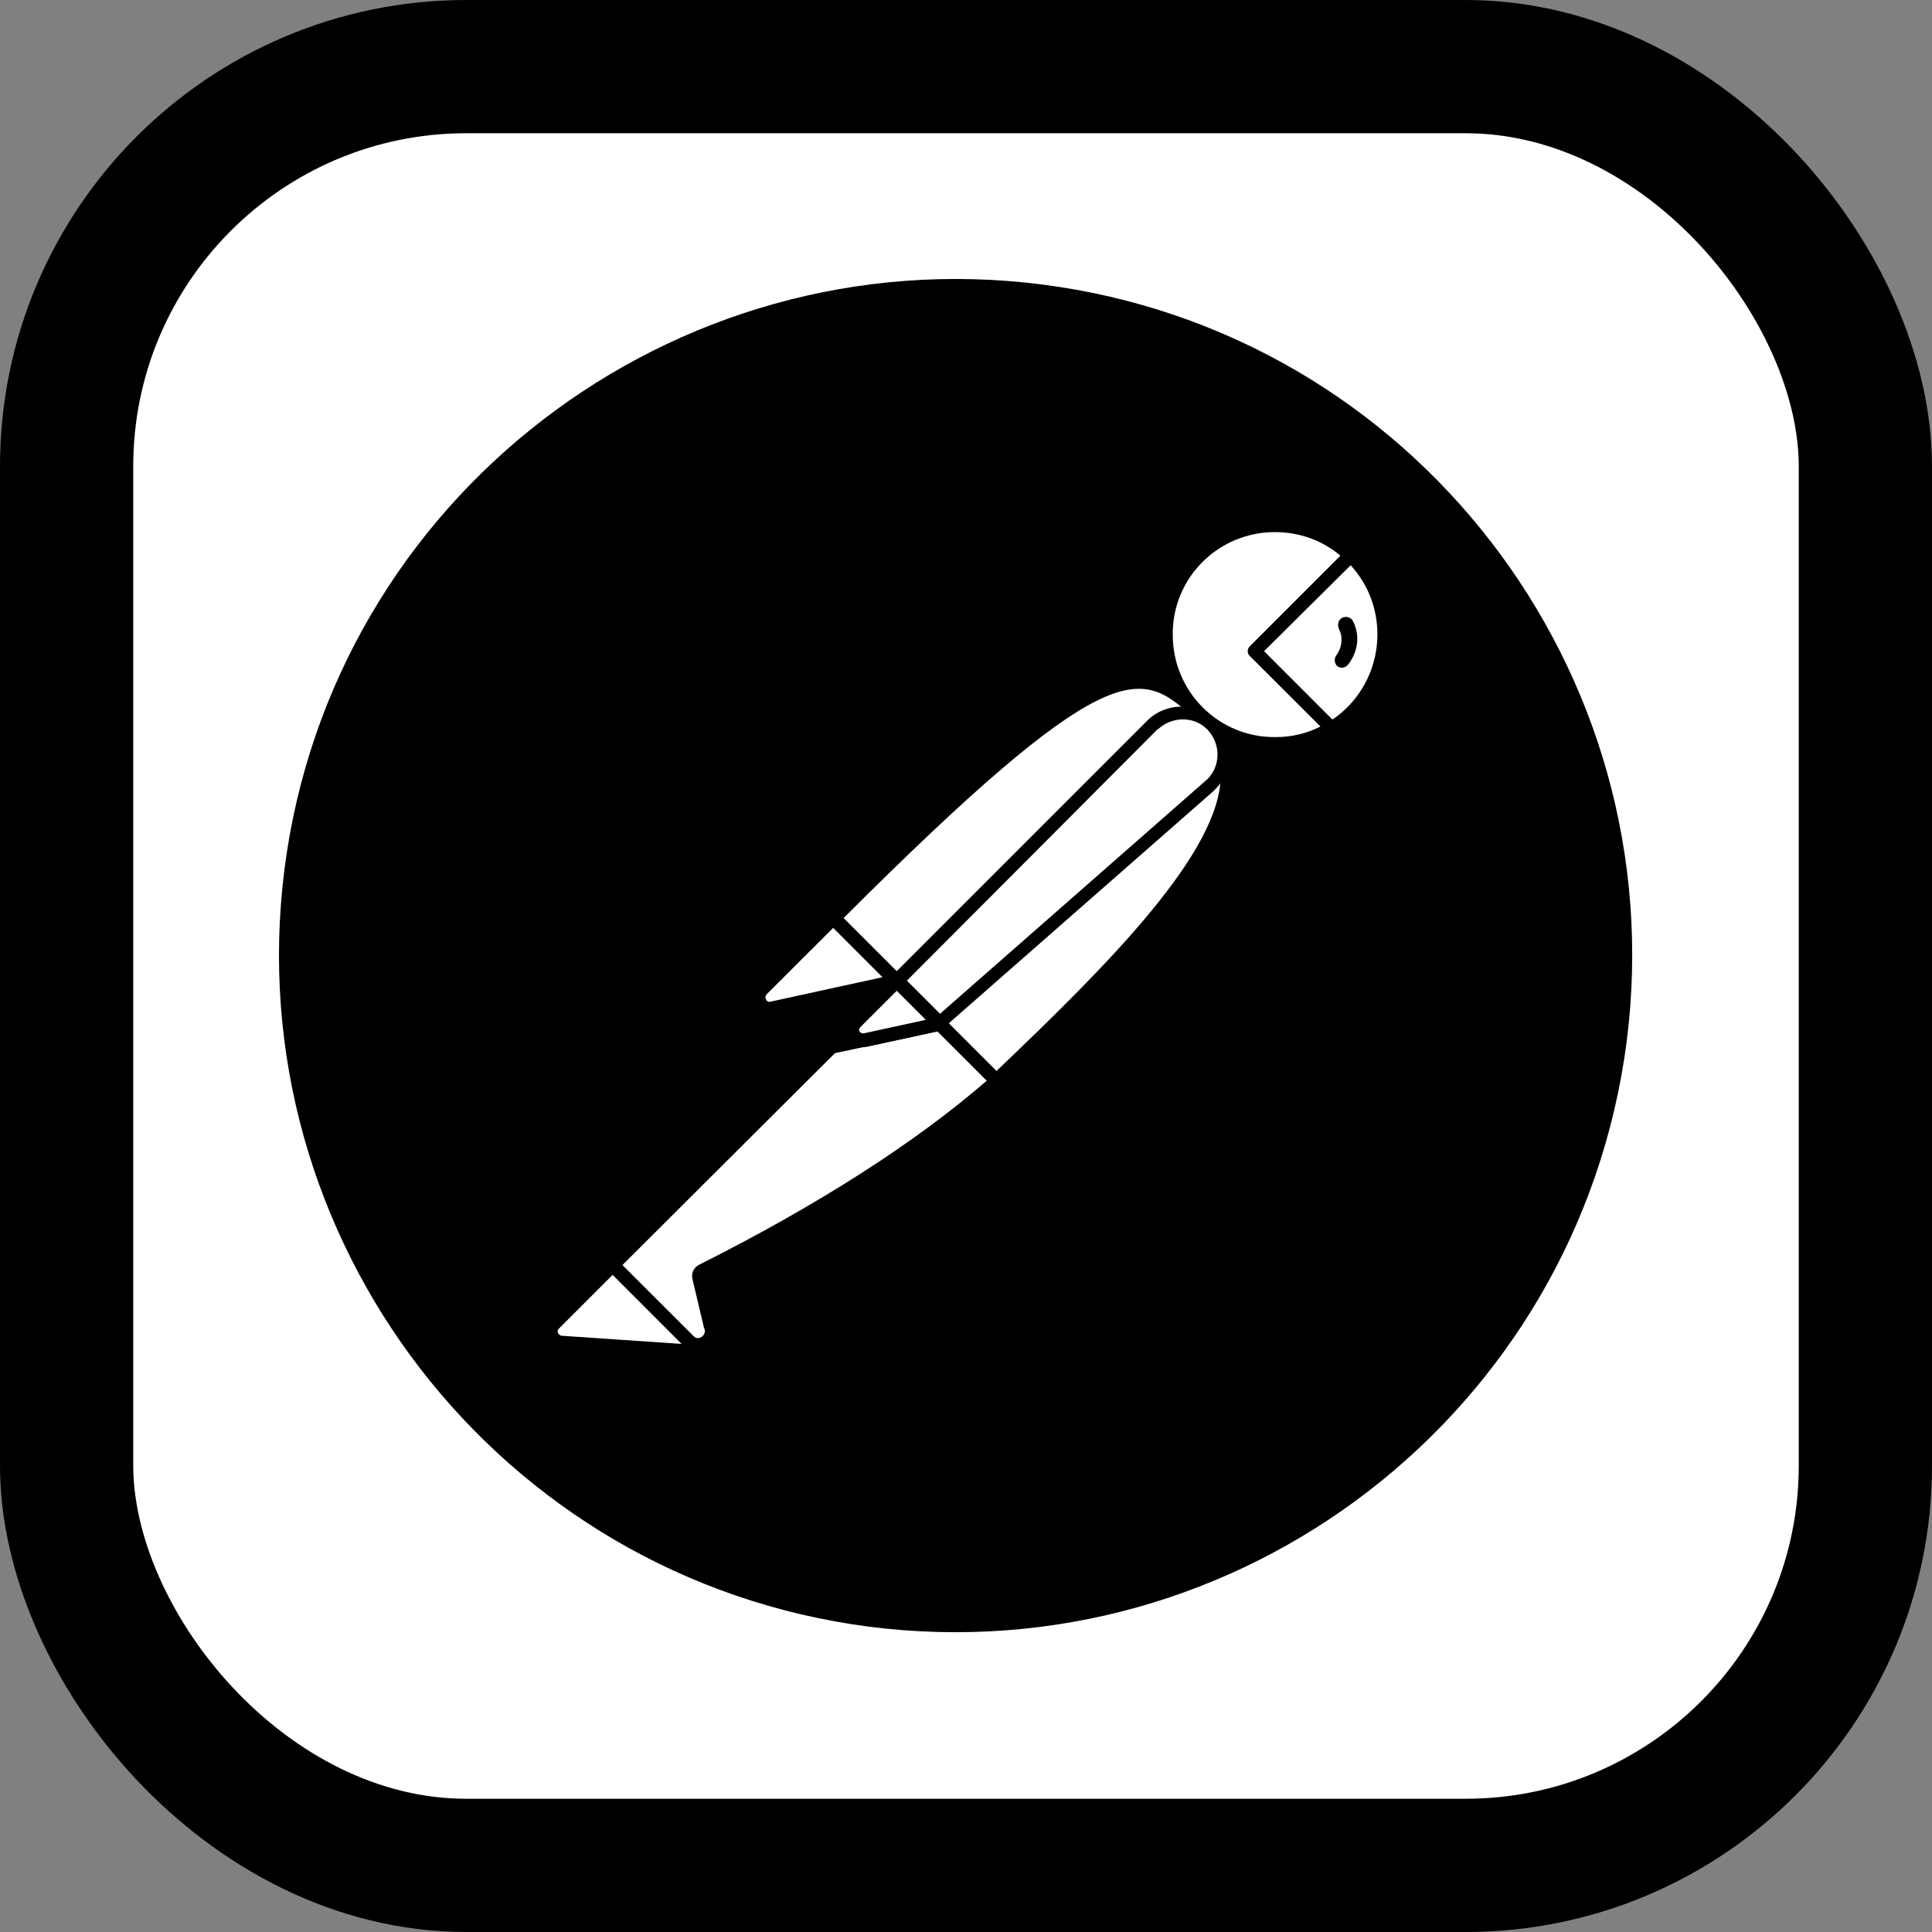 <svg width="58" height="58" viewBox="0 0 58 58" fill="none" xmlns="http://www.w3.org/2000/svg">
<rect x="0" y="0" width="58" height="58" fill="#808080" stroke="none"/>
<rect x="2" y="2" width="54" height="54" rx="12" fill="white" stroke="black" stroke-width="4"/>
<g clip-path="url(#clip0_10_357)">
<path d="M48.834 31.267C50.255 20.137 42.396 9.963 31.287 8.541C20.178 7.12 9.963 14.979 8.541 26.088C7.12 37.197 14.979 47.392 26.088 48.834C37.217 50.255 47.392 42.396 48.834 31.267Z" fill="black"/>
<path d="M36.019 21.417L27.448 29.987L25.032 27.57C33.46 19.142 34.293 19.873 36.019 21.417Z" fill="white"/>
<path d="M27.449 30.19C27.388 30.19 27.347 30.17 27.307 30.129L24.869 27.713C24.788 27.631 24.788 27.51 24.869 27.428C33.44 18.858 34.333 19.67 36.141 21.295C36.181 21.336 36.202 21.376 36.202 21.437C36.202 21.498 36.181 21.539 36.141 21.579L27.571 30.129C27.55 30.17 27.489 30.19 27.449 30.19ZM25.316 27.57L27.449 29.703L35.714 21.437C34.212 20.097 33.196 19.691 25.316 27.57Z" fill="black"/>
<path d="M29.906 32.445L27.571 30.109L36.141 21.539C38.436 23.854 35.004 27.611 29.906 32.445Z" fill="white"/>
<path d="M29.906 32.648C29.845 32.648 29.804 32.627 29.764 32.587L27.428 30.251C27.388 30.211 27.388 30.17 27.388 30.109C27.388 30.048 27.408 30.008 27.449 29.967L36.019 21.397C36.1 21.315 36.222 21.315 36.303 21.397C36.831 21.884 37.116 22.575 37.095 23.285C37.055 25.54 34.496 28.403 30.069 32.587C30.008 32.627 29.947 32.648 29.906 32.648ZM27.855 30.109C29.155 31.429 29.703 31.957 29.906 32.16C33.318 28.911 36.628 25.58 36.648 23.285C36.669 22.757 36.466 22.229 36.12 21.823L27.855 30.109Z" fill="black"/>
<path d="M25.072 27.631L26.799 29.358C26.839 29.398 26.839 29.439 26.799 29.48C26.778 29.5 26.778 29.5 26.758 29.5L23.184 30.271C23.001 30.292 22.838 30.17 22.798 29.987C22.777 29.886 22.818 29.784 22.879 29.723L24.951 27.652C24.991 27.611 25.052 27.591 25.072 27.631Z" fill="white"/>
<path d="M23.123 30.475C22.818 30.475 22.595 30.231 22.595 29.926C22.595 29.784 22.656 29.642 22.757 29.54L24.829 27.469C24.951 27.367 25.113 27.367 25.235 27.469L26.961 29.195C27.083 29.297 27.083 29.479 26.961 29.601C26.921 29.642 26.88 29.662 26.819 29.683L23.245 30.454C23.204 30.454 23.163 30.475 23.123 30.475ZM25.012 27.855L23.021 29.845C22.981 29.886 22.96 29.947 23.001 30.008C23.021 30.068 23.082 30.089 23.143 30.068L26.494 29.337L25.012 27.855Z" fill="black"/>
<path d="M40.548 16.665C39.248 15.405 37.156 15.446 35.897 16.766C34.638 18.086 34.679 20.158 35.999 21.417C37.075 22.453 38.7 22.635 39.979 21.863L37.664 19.548L40.548 16.665Z" fill="white"/>
<path d="M38.273 22.534C36.344 22.534 34.78 20.97 34.78 19.041C34.78 17.111 36.344 15.548 38.273 15.548C39.167 15.548 40.04 15.893 40.69 16.522C40.731 16.563 40.751 16.604 40.751 16.665C40.751 16.726 40.731 16.766 40.69 16.807L37.949 19.548L40.101 21.701C40.182 21.782 40.182 21.904 40.101 21.985C40.081 22.006 40.081 22.006 40.061 22.026C39.532 22.351 38.903 22.534 38.273 22.534ZM38.273 15.974C36.568 15.974 35.187 17.355 35.207 19.061C35.207 20.767 36.588 22.148 38.294 22.128C38.761 22.128 39.228 22.026 39.654 21.803L37.522 19.691C37.481 19.65 37.461 19.609 37.461 19.548C37.461 19.488 37.481 19.447 37.522 19.406L40.243 16.685C39.695 16.218 39.005 15.974 38.273 15.974Z" fill="black"/>
<path d="M40.609 16.725L40.568 16.685L37.664 19.548L39.959 21.843C40.182 21.701 40.406 21.539 40.589 21.356C41.888 20.076 41.888 18.005 40.609 16.725Z" fill="white"/>
<path d="M39.979 22.067C39.918 22.067 39.878 22.046 39.837 22.006L37.522 19.691C37.481 19.65 37.461 19.609 37.461 19.548C37.461 19.487 37.481 19.447 37.522 19.406L40.406 16.522C40.487 16.441 40.609 16.441 40.69 16.522L40.751 16.563C42.112 17.924 42.112 20.117 40.771 21.498C40.568 21.701 40.345 21.884 40.101 22.026C40.04 22.046 39.999 22.067 39.979 22.067ZM37.948 19.548L39.999 21.6C40.162 21.498 40.325 21.356 40.446 21.234C41.604 20.076 41.665 18.188 40.548 16.969L37.948 19.548Z" fill="black"/>
<path d="M36.364 21.782C35.877 21.295 35.085 21.295 34.597 21.782L26.941 29.439L28.22 30.718L36.324 23.61C36.852 23.163 36.892 22.371 36.446 21.843C36.405 21.823 36.385 21.803 36.364 21.782Z" fill="white"/>
<path d="M28.2 30.922C28.139 30.922 28.099 30.901 28.058 30.861L26.779 29.581C26.698 29.5 26.698 29.378 26.779 29.297L34.435 21.64C35.004 21.072 35.918 21.072 36.486 21.64C37.055 22.209 37.055 23.123 36.486 23.692C36.466 23.712 36.446 23.732 36.425 23.753L28.322 30.861C28.302 30.901 28.261 30.922 28.2 30.922ZM27.226 29.439L28.221 30.434L36.182 23.448C36.629 23.082 36.669 22.412 36.303 21.965C35.938 21.518 35.268 21.478 34.821 21.843C34.801 21.864 34.78 21.884 34.74 21.904L27.226 29.439Z" fill="black"/>
<path d="M21.072 38.151C20.99 38.192 20.95 38.273 20.97 38.354L21.315 39.817C21.397 40.02 21.275 40.264 21.051 40.324C20.889 40.385 20.706 40.324 20.605 40.203L18.371 37.989L25.662 30.698L28.18 30.739L29.886 32.445C29.48 32.79 27.022 35.166 21.072 38.151Z" fill="white"/>
<path d="M20.909 40.527C20.747 40.527 20.584 40.467 20.483 40.345L18.269 38.131C18.228 38.09 18.208 38.05 18.208 37.989C18.208 37.928 18.228 37.887 18.269 37.847L25.56 30.556C25.6 30.515 25.661 30.495 25.702 30.495L28.22 30.535C28.281 30.535 28.322 30.556 28.362 30.596L30.068 32.302C30.109 32.343 30.129 32.404 30.129 32.465C30.129 32.526 30.109 32.566 30.048 32.607L29.906 32.729C27.753 34.618 24.829 36.506 21.193 38.314L21.539 39.756C21.6 40.02 21.478 40.304 21.234 40.446C21.112 40.507 21.011 40.527 20.909 40.527ZM18.675 37.989L20.767 40.06C20.828 40.162 20.95 40.203 21.051 40.142C21.153 40.081 21.193 39.959 21.133 39.857L20.787 38.395C20.747 38.212 20.828 38.05 20.99 37.968C24.585 36.161 27.489 34.293 29.622 32.444L28.119 30.942L25.783 30.901L18.675 37.989Z" fill="black"/>
<path d="M16.645 39.736L18.391 37.989L20.991 40.588L16.848 40.304C16.665 40.284 16.543 40.121 16.563 39.938C16.563 39.857 16.584 39.776 16.645 39.736Z" fill="white"/>
<path d="M20.991 40.771L16.827 40.487C16.523 40.467 16.32 40.203 16.34 39.898C16.36 39.776 16.401 39.654 16.502 39.573L18.249 37.826C18.33 37.745 18.452 37.745 18.533 37.826L21.133 40.426C21.194 40.487 21.214 40.568 21.173 40.649C21.133 40.731 21.072 40.771 20.991 40.771ZM18.391 38.273L16.787 39.878C16.726 39.918 16.726 40.02 16.787 40.06C16.807 40.081 16.827 40.101 16.868 40.101L20.462 40.345L18.391 38.273Z" fill="black"/>
<path d="M24.951 31.632C24.829 31.632 24.748 31.531 24.748 31.429C24.748 31.368 24.768 31.328 24.808 31.287L26.778 29.317C26.86 29.236 26.982 29.236 27.063 29.317L28.342 30.596C28.403 30.657 28.424 30.718 28.403 30.8C28.383 30.86 28.322 30.921 28.241 30.942L24.991 31.632C24.971 31.632 24.951 31.632 24.951 31.632ZM26.921 29.744L25.58 31.084L27.774 30.617L26.921 29.744Z" fill="black"/>
<path d="M28.18 30.739L25.946 31.226C25.783 31.267 25.621 31.165 25.58 31.003C25.56 30.901 25.58 30.8 25.661 30.718L26.9 29.48L28.18 30.739Z" fill="white"/>
<path d="M25.905 31.429C25.621 31.429 25.398 31.206 25.398 30.921C25.398 30.779 25.458 30.657 25.54 30.556L26.779 29.317C26.86 29.236 26.982 29.236 27.063 29.317L28.342 30.596C28.403 30.657 28.424 30.718 28.403 30.8C28.383 30.86 28.322 30.921 28.241 30.942L26.007 31.429C25.966 31.429 25.925 31.429 25.905 31.429ZM26.921 29.744L25.824 30.84C25.783 30.881 25.783 30.921 25.804 30.962C25.824 31.003 25.865 31.023 25.925 31.023L27.794 30.617L26.921 29.744Z" fill="black"/>
<path d="M40.629 18.675C40.589 18.553 40.447 18.492 40.325 18.533C40.203 18.574 40.142 18.716 40.182 18.838C40.182 18.858 40.203 18.878 40.203 18.899C40.325 19.142 40.284 19.447 40.121 19.67C40.04 19.772 40.061 19.914 40.142 19.995C40.243 20.076 40.386 20.056 40.467 19.955C40.771 19.569 40.832 19.081 40.629 18.675Z" fill="black"/>
</g>
<defs>
<clipPath id="clip0_10_357">
<rect width="40.625" height="40.625" fill="white" transform="translate(8.375 8.375)"/>
</clipPath>
</defs>
</svg>
